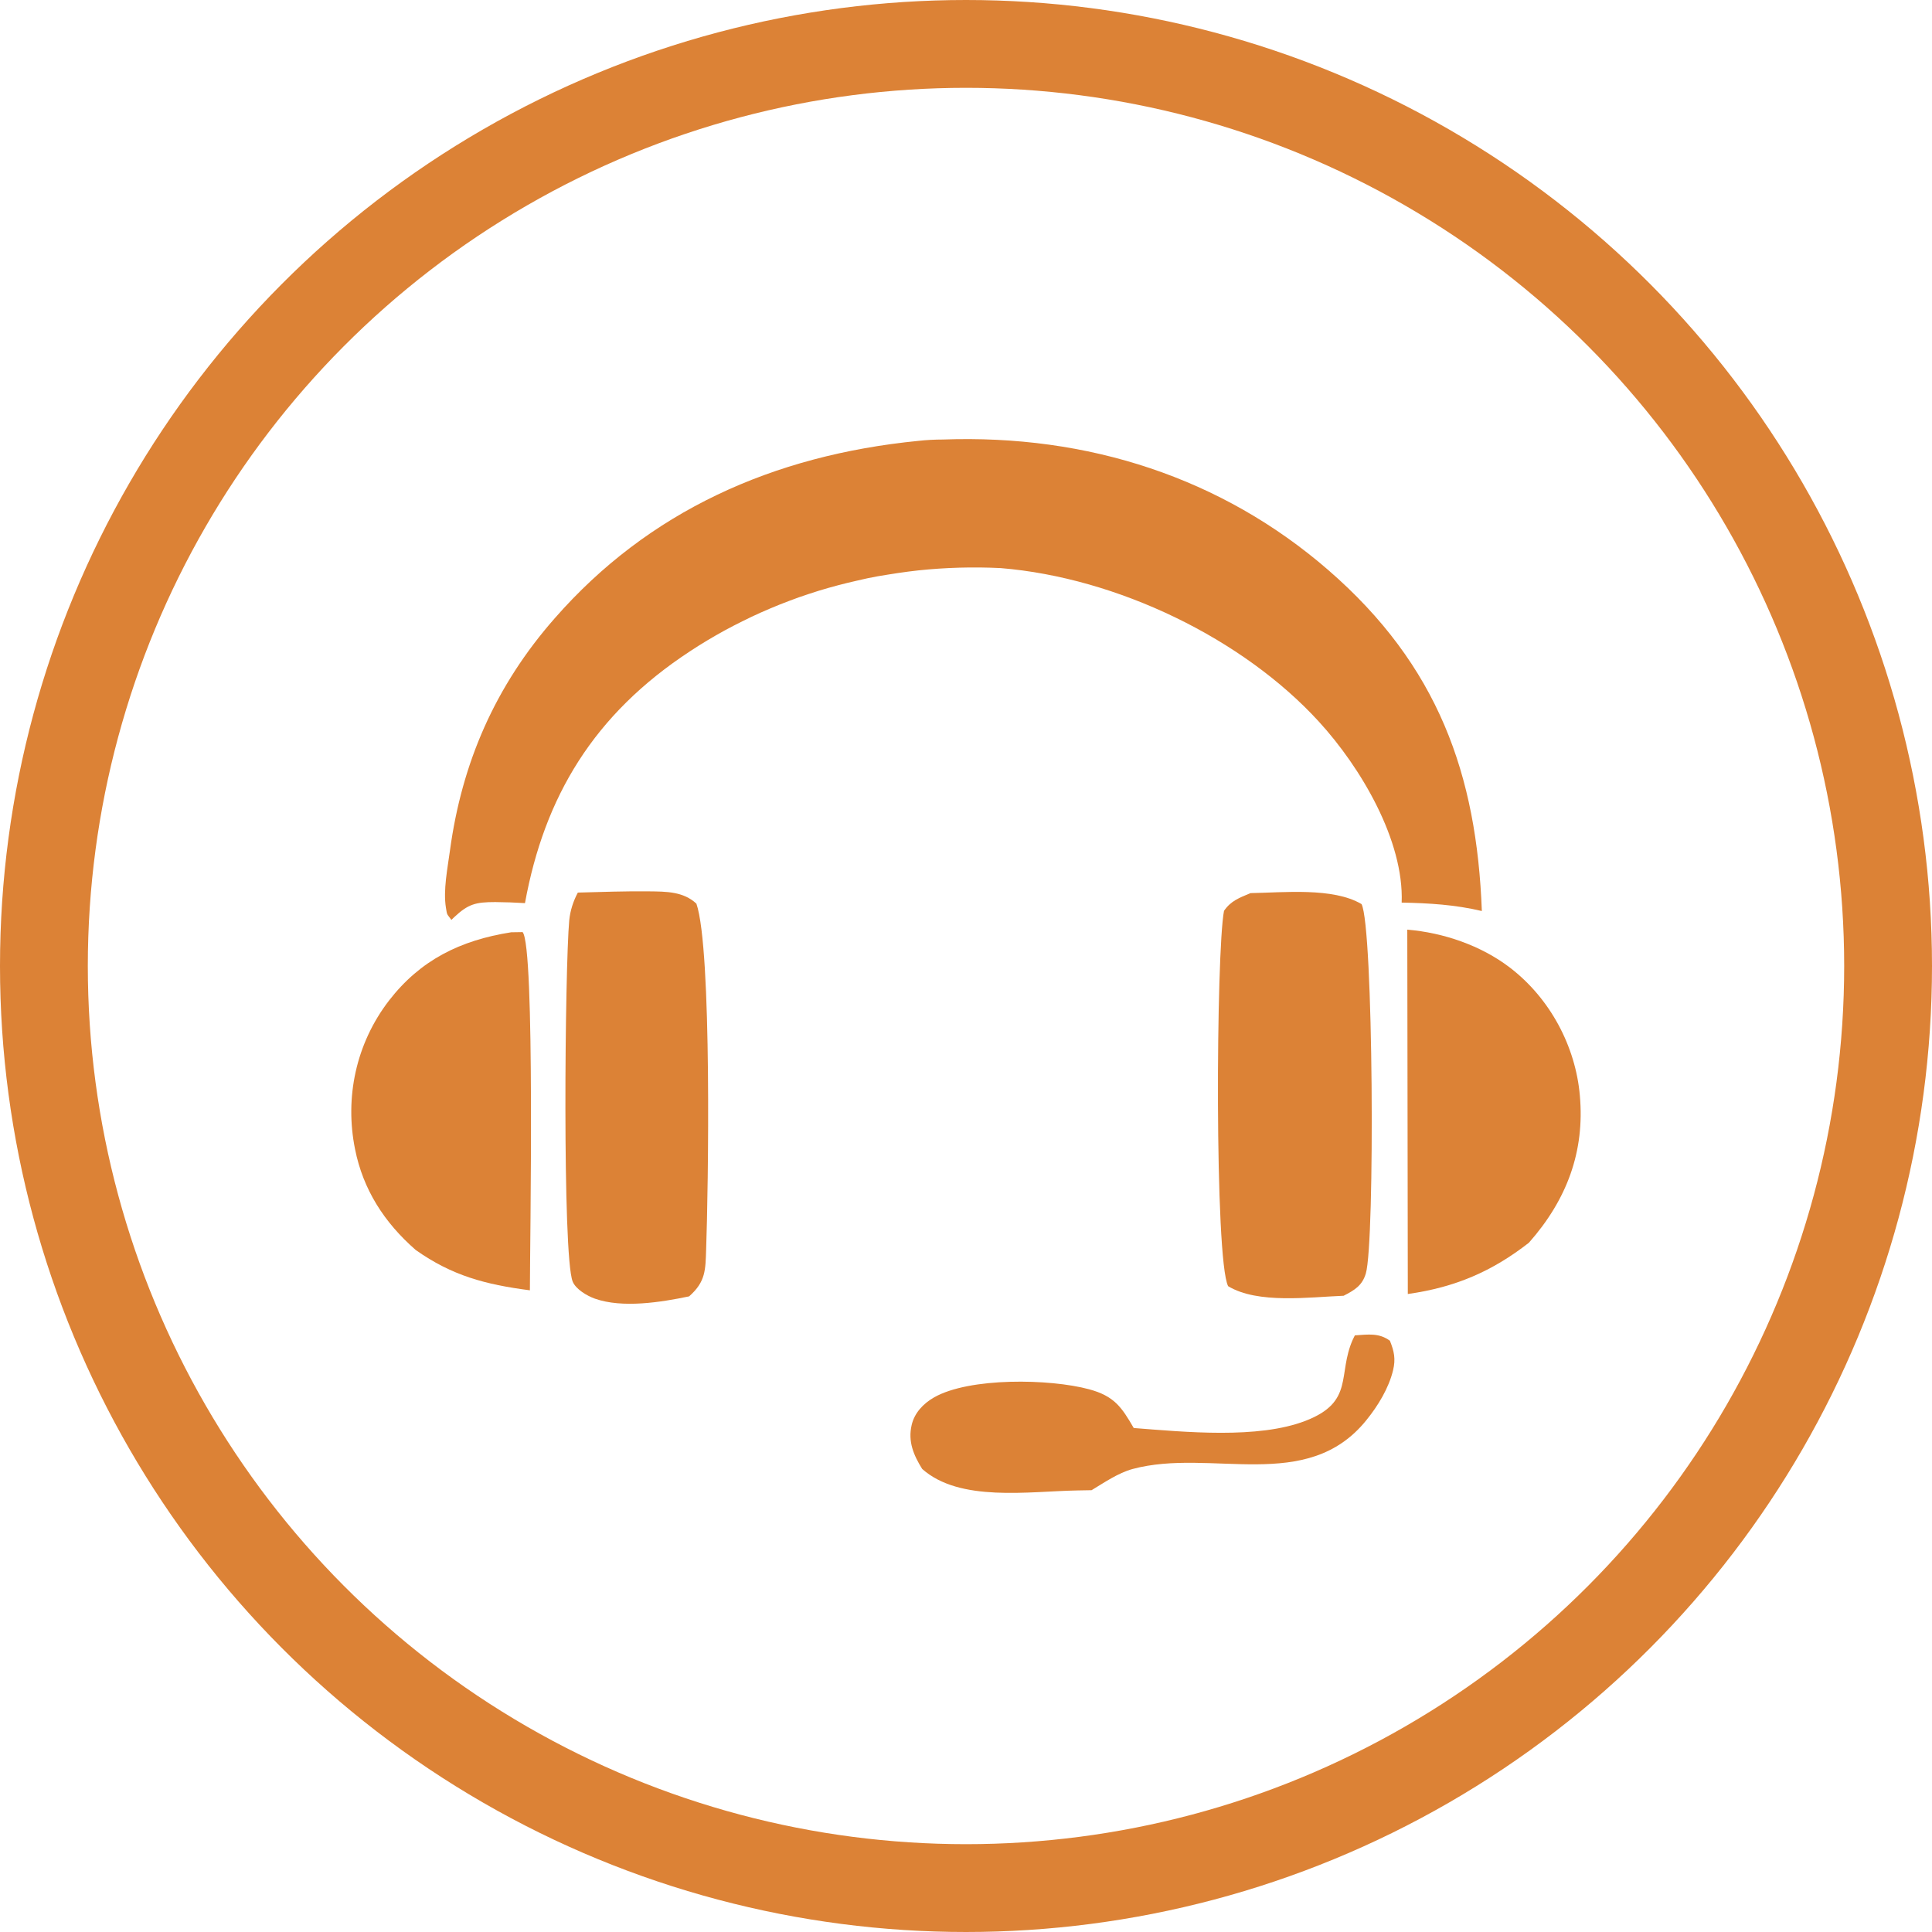 <svg width="22" height="22" viewBox="0 0 22 22" fill="none" xmlns="http://www.w3.org/2000/svg">
<circle cx="11" cy="11" r="10.5" stroke="#DC8236"/>
<g clip-path="url(#clip0_54648_3008)">
<path d="M15.428 15.206C15.582 15.196 15.702 15.176 15.827 15.267C15.876 15.389 15.894 15.475 15.863 15.604C15.814 15.807 15.692 16.008 15.558 16.173C14.88 17.012 13.792 16.486 12.896 16.728C12.732 16.773 12.573 16.883 12.43 16.969L12.268 16.972C11.711 16.982 10.929 17.108 10.501 16.727C10.402 16.568 10.338 16.414 10.381 16.228C10.412 16.091 10.511 15.984 10.637 15.912C11.039 15.683 11.954 15.699 12.402 15.82C12.688 15.897 12.773 16.024 12.91 16.261C13.491 16.306 14.327 16.389 14.869 16.178C15.425 15.962 15.228 15.652 15.404 15.255C15.412 15.239 15.42 15.223 15.428 15.206Z" fill="#DC8236"/>
<path d="M16.025 10.586C16.441 10.621 16.864 10.768 17.188 11.014C17.655 11.369 17.942 11.921 17.99 12.475C18.047 13.11 17.844 13.66 17.41 14.151C16.992 14.477 16.572 14.659 16.031 14.735L16.025 10.586Z" fill="#DC8236"/>
<path d="M5.821 10.616L5.951 10.614C6.094 10.777 6.034 14.174 6.034 14.693C5.527 14.627 5.149 14.527 4.734 14.234C4.372 13.918 4.134 13.542 4.043 13.086C3.924 12.498 4.053 11.883 4.43 11.393C4.785 10.935 5.236 10.708 5.821 10.616Z" fill="#DC8236"/>
<path d="M6.58 10.164C6.85 10.157 7.119 10.147 7.387 10.15C7.589 10.152 7.782 10.152 7.93 10.29C8.109 10.807 8.065 13.565 8.041 14.225C8.033 14.458 8.038 14.594 7.847 14.762C7.527 14.829 7.088 14.899 6.774 14.788C6.684 14.756 6.556 14.68 6.521 14.593C6.402 14.294 6.433 11.014 6.482 10.48C6.493 10.37 6.527 10.263 6.58 10.164Z" fill="#DC8236"/>
<path d="M14.24 10.17C14.616 10.164 15.18 10.103 15.504 10.295C15.639 10.548 15.658 14.146 15.553 14.501C15.512 14.639 15.425 14.691 15.3 14.755C14.912 14.77 14.323 14.851 13.985 14.646C13.829 14.341 13.848 10.836 13.938 10.372C14.017 10.257 14.112 10.224 14.24 10.17Z" fill="#DC8236"/>
<path d="M10.46 5.02C10.551 5.01 10.643 5.005 10.735 5.005C12.388 4.944 13.913 5.44 15.125 6.491C16.379 7.579 16.816 8.822 16.874 10.374C16.57 10.302 16.274 10.284 15.961 10.278C15.988 9.574 15.499 8.742 15.018 8.217C14.154 7.272 12.724 6.578 11.395 6.469C11.317 6.465 11.239 6.463 11.161 6.462C11.082 6.461 11.004 6.462 10.926 6.464C10.848 6.466 10.77 6.47 10.692 6.475C10.614 6.48 10.537 6.487 10.459 6.495C10.381 6.504 10.304 6.513 10.227 6.525C10.15 6.536 10.072 6.55 9.996 6.562C9.92 6.575 9.843 6.592 9.767 6.61C9.691 6.627 9.617 6.645 9.541 6.665C9.465 6.685 9.391 6.706 9.317 6.729C9.243 6.752 9.169 6.777 9.096 6.802C9.023 6.828 8.951 6.856 8.879 6.884C8.807 6.913 8.736 6.943 8.666 6.974C8.595 7.006 8.526 7.038 8.457 7.073C8.388 7.107 8.32 7.142 8.252 7.179C8.185 7.216 8.118 7.254 8.053 7.293C7.988 7.332 7.923 7.373 7.859 7.415C6.761 8.134 6.199 9.072 5.978 10.284C5.865 10.277 5.752 10.273 5.64 10.272C5.415 10.272 5.331 10.295 5.172 10.444L5.14 10.475C5.086 10.4 5.093 10.428 5.078 10.337C5.045 10.137 5.097 9.885 5.124 9.683C5.259 8.691 5.636 7.814 6.319 7.038C7.382 5.825 8.796 5.184 10.46 5.02Z" fill="#DC8236"/>
</g>
<defs>
<clipPath id="clip0_54648_3008">
<rect width="14" height="12" fill="white" transform="translate(4 5)"/>
</clipPath>
</defs>
</svg>

